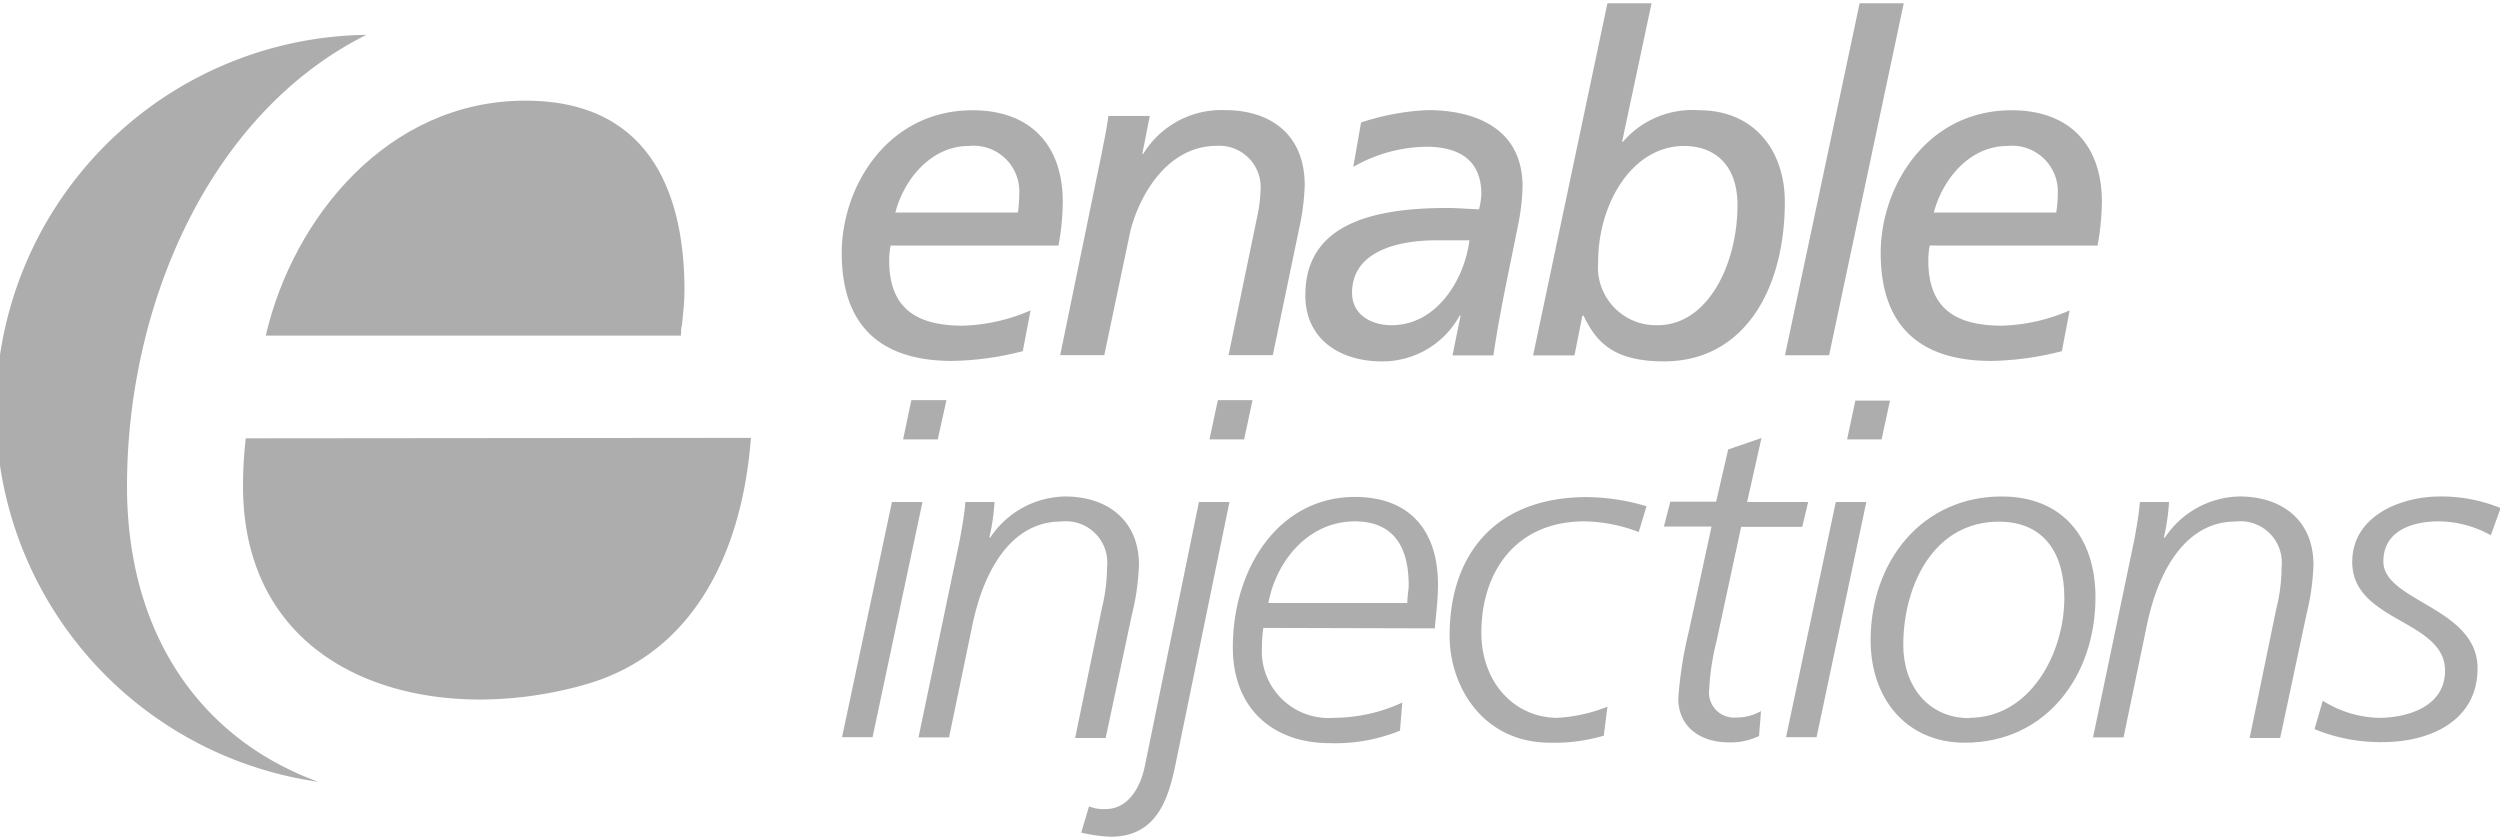 <svg xmlns:xlink="http://www.w3.org/1999/xlink" xmlns="http://www.w3.org/2000/svg" class="icon-svg" role="img" width="125"  height="42" ><defs><symbol id="icon-logo" viewBox="0 0 163.77 54.6"><title>Enable Injections</title><g id="Layer_2" data-name="Layer 2"><g id="Type"><path class="cls-1" d="M62.88,35.12c.18-1,.3-1.69.36-2.45h1.91A13.85,13.85,0,0,1,64.81,35h.06a6,6,0,0,1,4.9-2.69c2.78,0,4.84,1.57,4.84,4.47A15.43,15.43,0,0,1,74.16,40l-1.73,8.13h-2l1.75-8.49a11.53,11.53,0,0,0,.34-2.69,2.71,2.71,0,0,0-3-3c-3.32,0-5.11,3.29-5.83,6.83l-1.52,7.31h-2Z"></path><path class="cls-1" d="M77,49.89c-.46,2.2-1.21,4.71-4.24,4.71a10.32,10.32,0,0,1-1.93-.27l.51-1.72a2.58,2.58,0,0,0,1.06.18c1.63,0,2.36-1.63,2.6-2.84l3.54-17.28h2Zm4.5-21.32H79.23L79.78,26h2.27Z"></path><path class="cls-1" d="M82.76,40.92a8.22,8.22,0,0,0-.09,1.24,4.37,4.37,0,0,0,4.69,4.65,10.79,10.79,0,0,0,4.5-1l-.15,1.84a11.25,11.25,0,0,1-4.6.82c-3.59,0-6.35-2.14-6.35-6.28,0-5.17,3-9.85,8-9.85,3.62,0,5.44,2.24,5.44,5.74,0,.94-.12,1.9-.21,2.87Zm9.43-1.63c0-.43.09-.82.09-1.18,0-2.51-1-4.17-3.53-4.17-3,0-5.14,2.54-5.66,5.35Z"></path><path class="cls-1" d="M107.35,34.64a10.31,10.31,0,0,0-3.57-.7c-4.39,0-6.74,3.2-6.74,7.31,0,3.17,2.11,5.56,5,5.56a10.42,10.42,0,0,0,3.26-.73l-.24,1.9a11.43,11.43,0,0,1-3.51.46c-4.44,0-6.59-3.72-6.59-7,0-5.43,3.08-9.09,9-9.09a14,14,0,0,1,3.9.6Z"></path><path class="cls-1" d="M113.21,29.23l2.18-.75-.94,4.19h4l-.39,1.63h-4l-1.64,7.61a15.43,15.43,0,0,0-.45,3,1.64,1.64,0,0,0,1.75,1.88,3.26,3.26,0,0,0,1.64-.42L115.23,48a4.23,4.23,0,0,1-1.93.42c-2.15,0-3.36-1.21-3.36-2.87a26.42,26.42,0,0,1,.7-4.44l1.48-6.83H109l.42-1.63h3Z"></path><path class="cls-1" d="M120.26,32.67h2L119,48.08h-2Zm3-4.1H121l.54-2.54h2.27Z"></path><path class="cls-1" d="M131.13,32.31c3.93,0,6.14,2.63,6.14,6.61,0,5.14-3.24,9.52-8.56,9.52-3.81,0-6.17-2.87-6.17-6.71,0-5.16,3.36-9.42,8.59-9.42M129,46.81c4,0,6.23-4.23,6.23-7.85,0-2.9-1.3-5-4.29-5-4.27,0-6.26,4.17-6.26,8.09,0,2.66,1.63,4.78,4.32,4.78"></path><path class="cls-1" d="M139.82,35.12c.18-1,.3-1.69.36-2.45h1.91a13.85,13.85,0,0,1-.34,2.33h.07a6,6,0,0,1,4.89-2.69c2.79,0,4.84,1.57,4.84,4.47A15.43,15.43,0,0,1,151.1,40l-1.73,8.13h-2l1.75-8.49a11,11,0,0,0,.34-2.69,2.71,2.71,0,0,0-3-3c-3.32,0-5.11,3.29-5.83,6.83l-1.52,7.31h-2Z"></path><path class="cls-1" d="M152.16,45.69a7.18,7.18,0,0,0,3.66,1.12c1.84,0,4.35-.7,4.35-3.09,0-3.34-6.08-3.19-6.08-7.12,0-3.05,3.24-4.29,5.72-4.29a10.26,10.26,0,0,1,4,.76l-.64,1.78a7.13,7.13,0,0,0-3.42-.91c-1.51,0-3.62.49-3.62,2.63,0,2.62,6.17,3,6.17,7,0,3.5-3.21,4.83-6.2,4.83a11.27,11.27,0,0,1-4.48-.85Z"></path><path class="cls-1" d="M58.43,32.67h2L57.16,48.08h-2Zm3-4.1H59.16L59.7,26H62Z"></path><path class="cls-1" d="M16.1,28.5a26.9,26.9,0,0,0-.18,3.14c0,12.37,12,15.94,22.38,13,7.37-2.08,10.36-9.05,10.89-16.17Z"></path><path class="cls-1" d="M8.32,31.64C8.32,19.71,13.74,7.2,24,2.07A24.59,24.59,0,0,0,20.84,51C13,48.13,8.32,41.17,8.32,31.64"></path><path class="cls-1" d="M17.43,21.77H44.61c0-.24,0-.48.07-.72.08-.79.16-1.54.16-2.24,0-5.67-1.81-12.43-10.43-12.43-8.95,0-15.19,7.6-17,15.39"></path><path class="cls-1" d="M66.68,13.71a9.05,9.05,0,0,0,.09-1.19,3,3,0,0,0-3.32-3.17c-2.37,0-4.19,2.06-4.8,4.36ZM67,22.79a19.52,19.52,0,0,1-4.64.64c-3.81,0-7.22-1.54-7.22-7.07,0-4.34,3-9.35,8.57-9.35,3.79,0,5.91,2.28,5.91,6a16.22,16.22,0,0,1-.28,2.86h-11a5.41,5.41,0,0,0-.09,1c0,3.29,2,4.25,4.83,4.25a11.9,11.9,0,0,0,4.43-1Z"></path><path class="cls-1" d="M72.18,9.78c.12-.65.31-1.48.43-2.4h2.71l-.49,2.49h.06A6,6,0,0,1,80.24,7c3,0,5.23,1.6,5.23,4.92a15.24,15.24,0,0,1-.37,2.86l-1.72,8.27h-2.9l1.94-9.38a10.33,10.33,0,0,0,.16-1.47,2.71,2.71,0,0,0-2.86-2.86c-3.57,0-5.32,3.87-5.72,5.81l-1.66,7.9H69.45Z"></path><path class="cls-1" d="M94.05,15.53c-2.19,0-5.48.58-5.48,3.44,0,1.39,1.2,2.12,2.59,2.12,2.92,0,4.76-2.92,5.1-5.56ZM89.16,7.81A16.11,16.11,0,0,1,93.53,7c3.16,0,6.21,1.23,6.21,5a14.05,14.05,0,0,1-.28,2.46c-.58,2.92-1.23,5.84-1.63,8.61H95.15l.53-2.61h-.06a5.76,5.76,0,0,1-5.11,3c-2.64,0-5-1.38-5-4.33,0-4.46,4-5.72,9.29-5.72.61,0,1.38.06,2.09.09a5.21,5.21,0,0,0,.15-1c0-2.24-1.48-3.1-3.6-3.1a9.85,9.85,0,0,0-4.79,1.32Z"></path><path class="cls-1" d="M108.59,21.09c3.29,0,5.23-4,5.23-7.87,0-2.64-1.5-3.87-3.5-3.87-3.39,0-5.63,3.75-5.63,7.62a3.8,3.8,0,0,0,3.9,4.12M105.3,0h2.89l-1.93,9.07h.06a6,6,0,0,1,5-2.06c3.54,0,5.6,2.58,5.6,6,0,5.75-2.68,10.45-7.91,10.45-3.35,0-4.45-1.29-5.28-3h-.07l-.52,2.61h-2.71Z"></path><polygon class="cls-1" points="121.82 0 116.93 23.06 119.82 23.06 124.71 0 121.82 0"></polygon><path class="cls-1" d="M134.7,13.71a7.72,7.72,0,0,0,.1-1.19,3,3,0,0,0-3.32-3.17c-2.37,0-4.19,2.06-4.8,4.36Zm.37,9.08a19.52,19.52,0,0,1-4.64.64c-3.81,0-7.23-1.54-7.23-7.07,0-4.34,3-9.35,8.58-9.35,3.79,0,5.91,2.28,5.91,6a17.22,17.22,0,0,1-.28,2.86h-11a5.41,5.41,0,0,0-.09,1c0,3.29,2,4.25,4.83,4.25a11.9,11.9,0,0,0,4.43-1Z"></path></g></g></symbol></defs>
	<use xlink:href="#icon-logo" fill="#ADADAD"></use>
</svg>